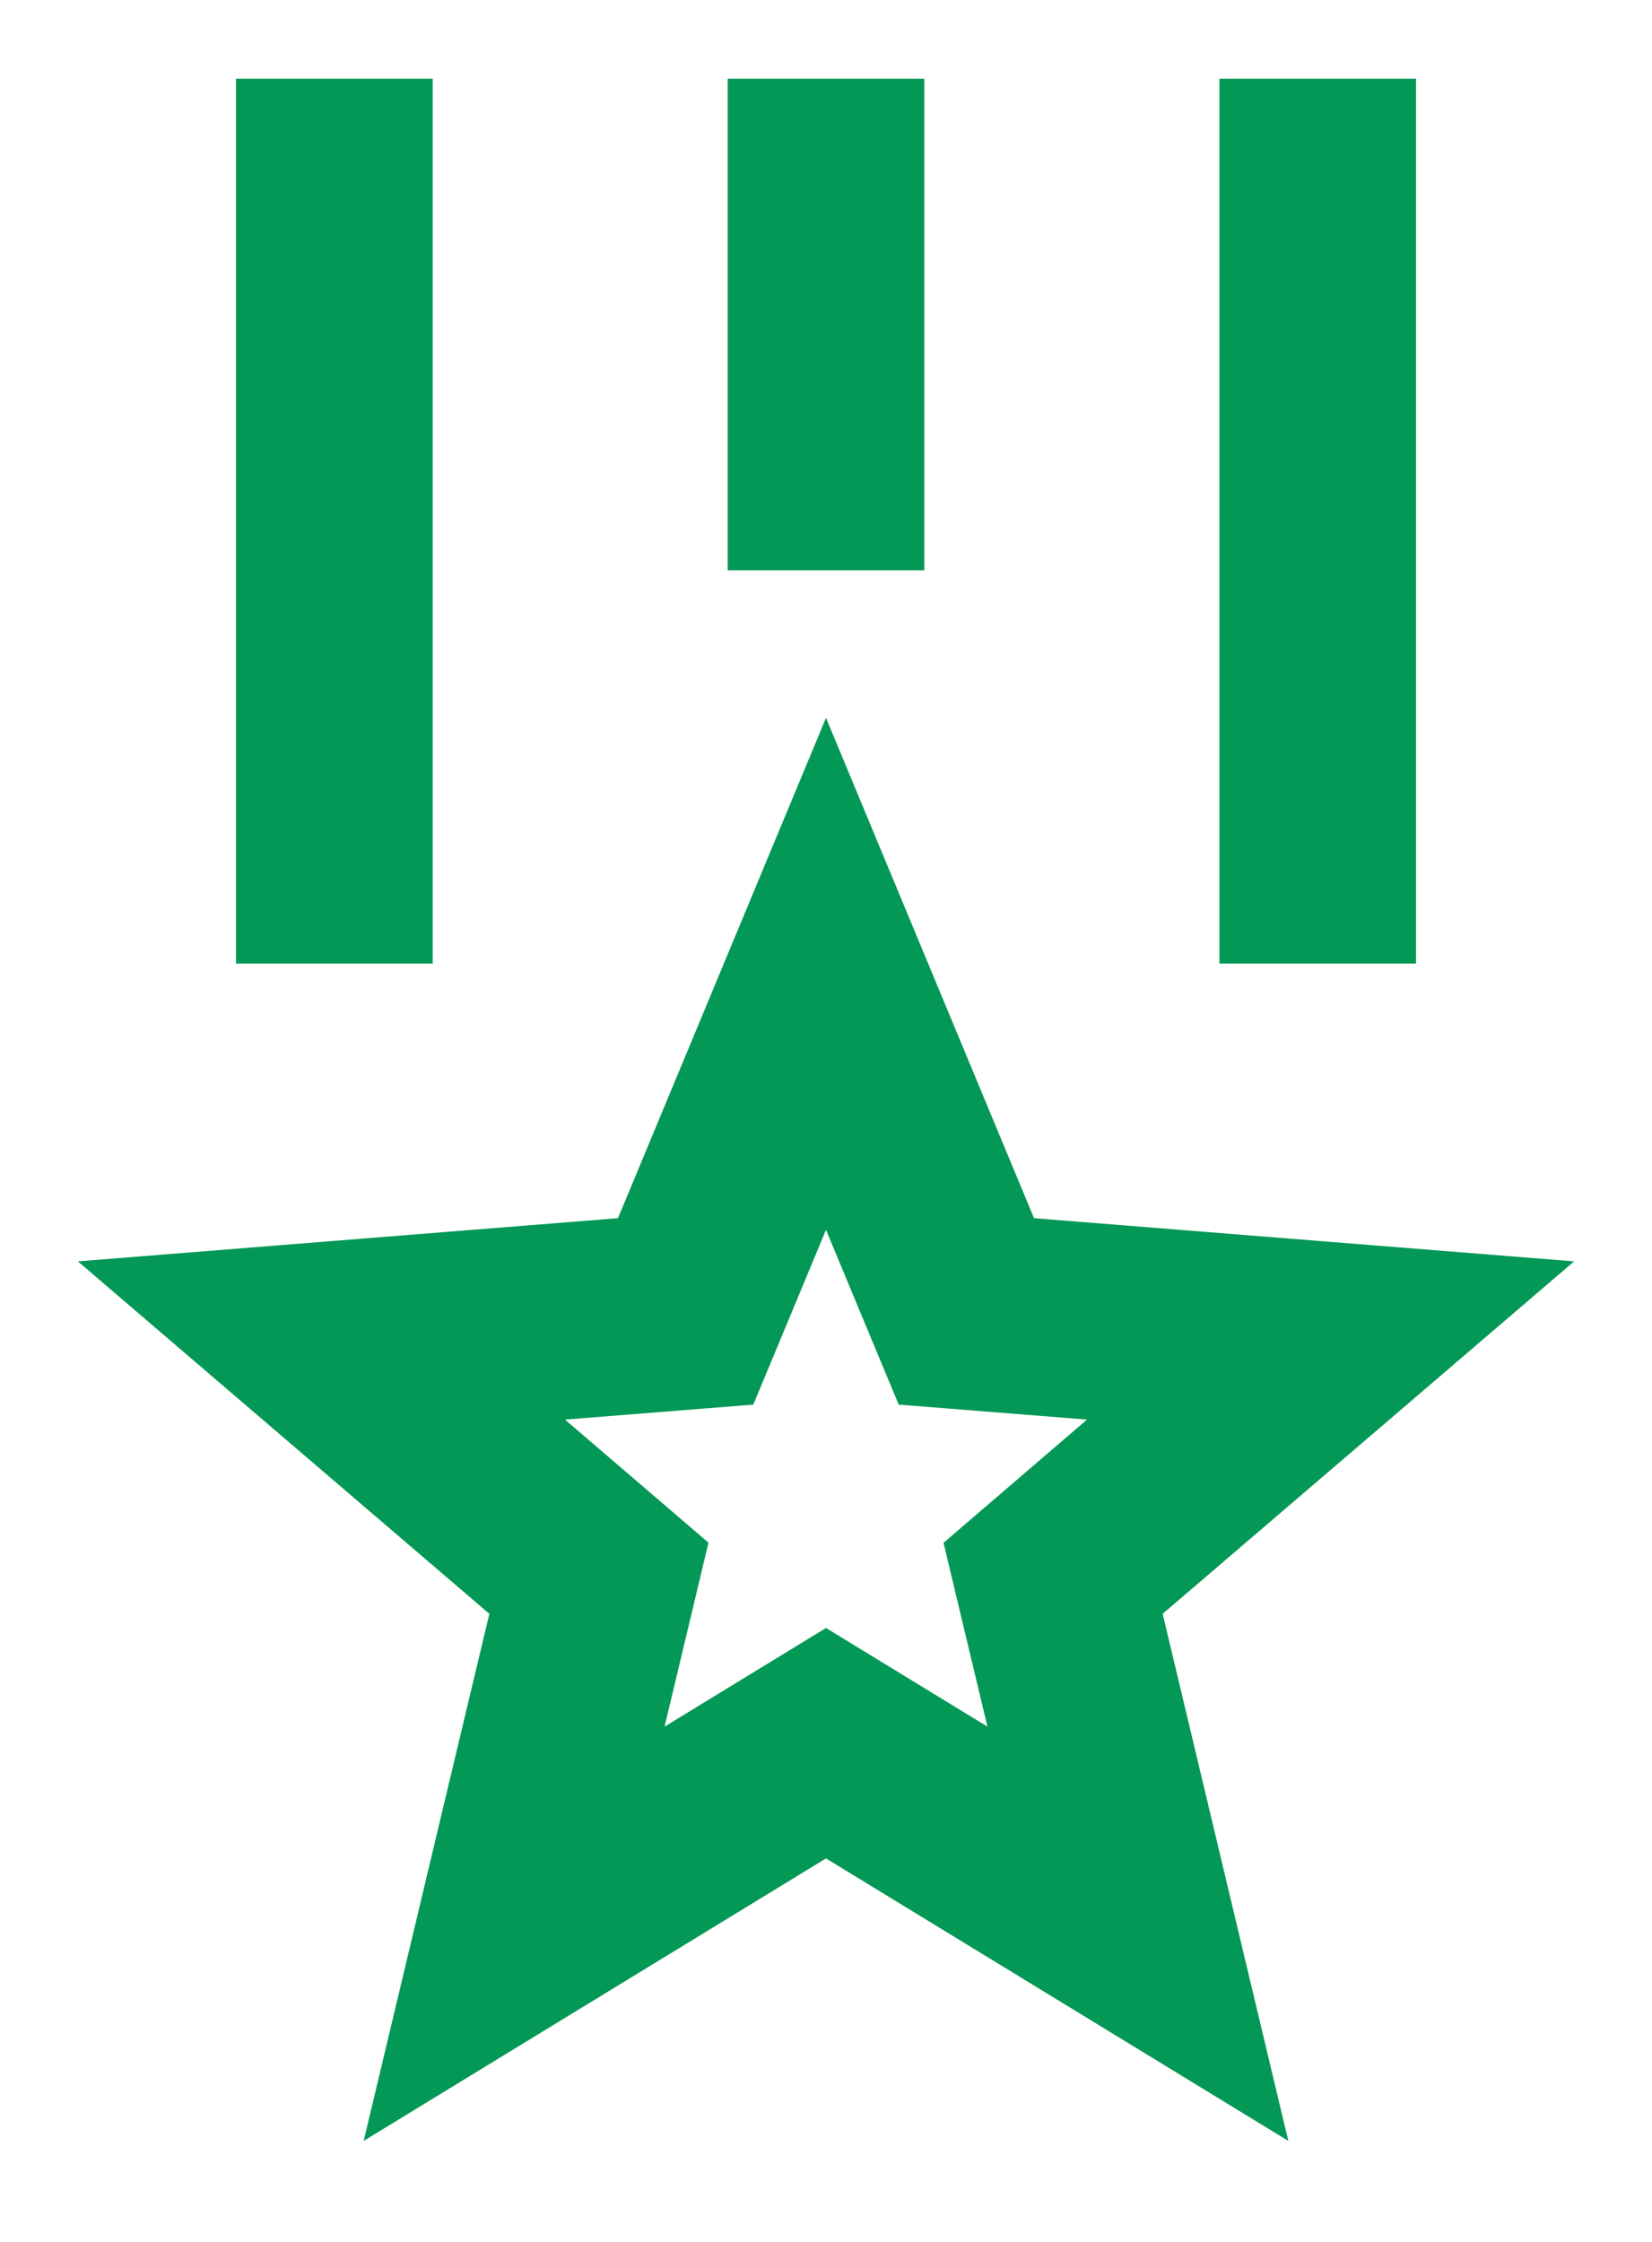 <svg width="14" height="19" viewBox="0 0 14 19" fill="none" xmlns="http://www.w3.org/2000/svg">
<path d="M7 6.084L8.763 10.324L13.34 10.69L9.853 13.677L10.918 18.144L7 15.75L3.082 18.144L4.147 13.677L0.66 10.69L5.237 10.324L7 6.084ZM7 10.423L6.384 11.904L4.788 12.031L6.004 13.074L5.632 14.633L7 13.797L8.368 14.633L7.996 13.075L9.212 12.031L7.616 11.904L7 10.423ZM3.667 0.667V8.167H2V0.667H3.667ZM12 0.667V8.167H10.334V0.667H12ZM7.833 0.667V4.834H6.167V0.667H7.833Z" fill="#039855"/>
</svg>
